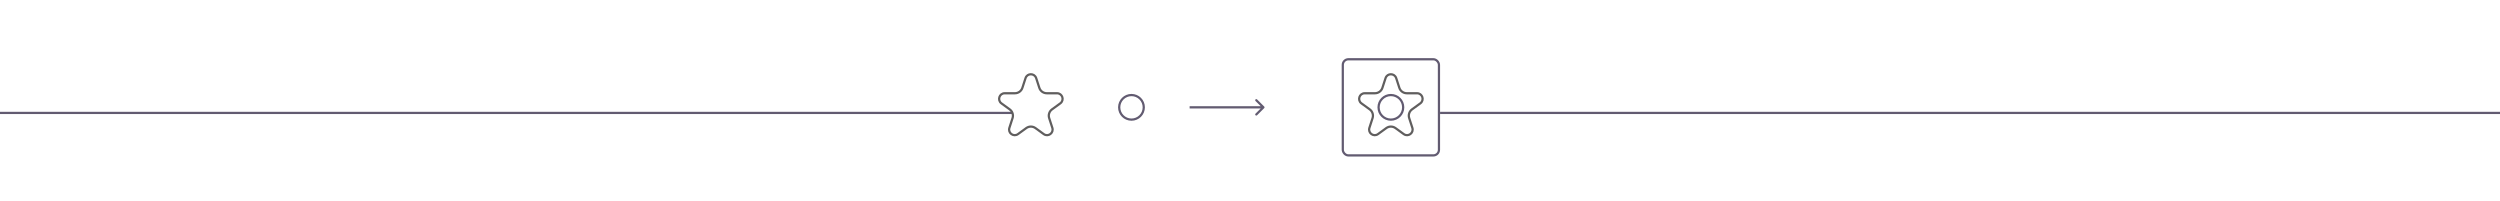 <svg width="1118" height="90" viewBox="0 0 1118 90" fill="none" xmlns="http://www.w3.org/2000/svg">
<line y1="50.5" x2="453" y2="50.5" stroke="#625B71"/>
<line x1="644" y1="50.5" x2="1118" y2="50.5" stroke="#625B71"/>
<path d="M458.622 34.936C459.371 32.632 462.629 32.632 463.378 34.936L464.79 39.283C465.259 40.725 466.603 41.702 468.119 41.702H472.69C475.112 41.702 476.119 44.801 474.16 46.224L470.461 48.911C469.235 49.802 468.721 51.382 469.19 52.824L470.603 57.172C471.351 59.475 468.715 61.39 466.755 59.967L463.057 57.28C461.831 56.389 460.169 56.389 458.943 57.28L455.245 59.967C453.285 61.39 450.649 59.475 451.397 57.172L452.81 52.824C453.279 51.382 452.765 49.802 451.539 48.911L447.84 46.224C445.881 44.801 446.888 41.702 449.31 41.702H453.881C455.397 41.702 456.741 40.725 457.21 39.283L458.622 34.936Z" stroke="#605E5E"/>
<path d="M619.622 34.936C620.371 32.632 623.629 32.632 624.378 34.936L625.79 39.283C626.259 40.725 627.603 41.702 629.119 41.702H633.69C636.112 41.702 637.119 44.801 635.16 46.224L631.461 48.911C630.235 49.802 629.721 51.382 630.19 52.824L631.603 57.172C632.351 59.475 629.715 61.39 627.755 59.967L624.057 57.28C622.831 56.389 621.169 56.389 619.943 57.28L616.245 59.967C614.285 61.39 611.649 59.475 612.397 57.172L613.81 52.824C614.279 51.382 613.765 49.802 612.539 48.911L608.84 46.224C606.881 44.801 607.888 41.702 610.31 41.702H614.881C616.397 41.702 617.741 40.725 618.21 39.283L619.622 34.936Z" stroke="#605E5E"/>
<circle cx="506" cy="48" r="5.5" stroke="#625B71"/>
<circle cx="622" cy="48" r="5.5" stroke="#625B71"/>
<path d="M565.354 48.354C565.549 48.158 565.549 47.842 565.354 47.646L562.172 44.465C561.976 44.269 561.66 44.269 561.464 44.465C561.269 44.66 561.269 44.976 561.464 45.172L564.293 48L561.464 50.828C561.269 51.024 561.269 51.34 561.464 51.535C561.66 51.731 561.976 51.731 562.172 51.535L565.354 48.354ZM532 48.5H565V47.5H532V48.5Z" fill="#625B71"/>
<rect x="600.5" y="26.5" width="43" height="43" rx="2.5" stroke="#625B71"/>
</svg>
